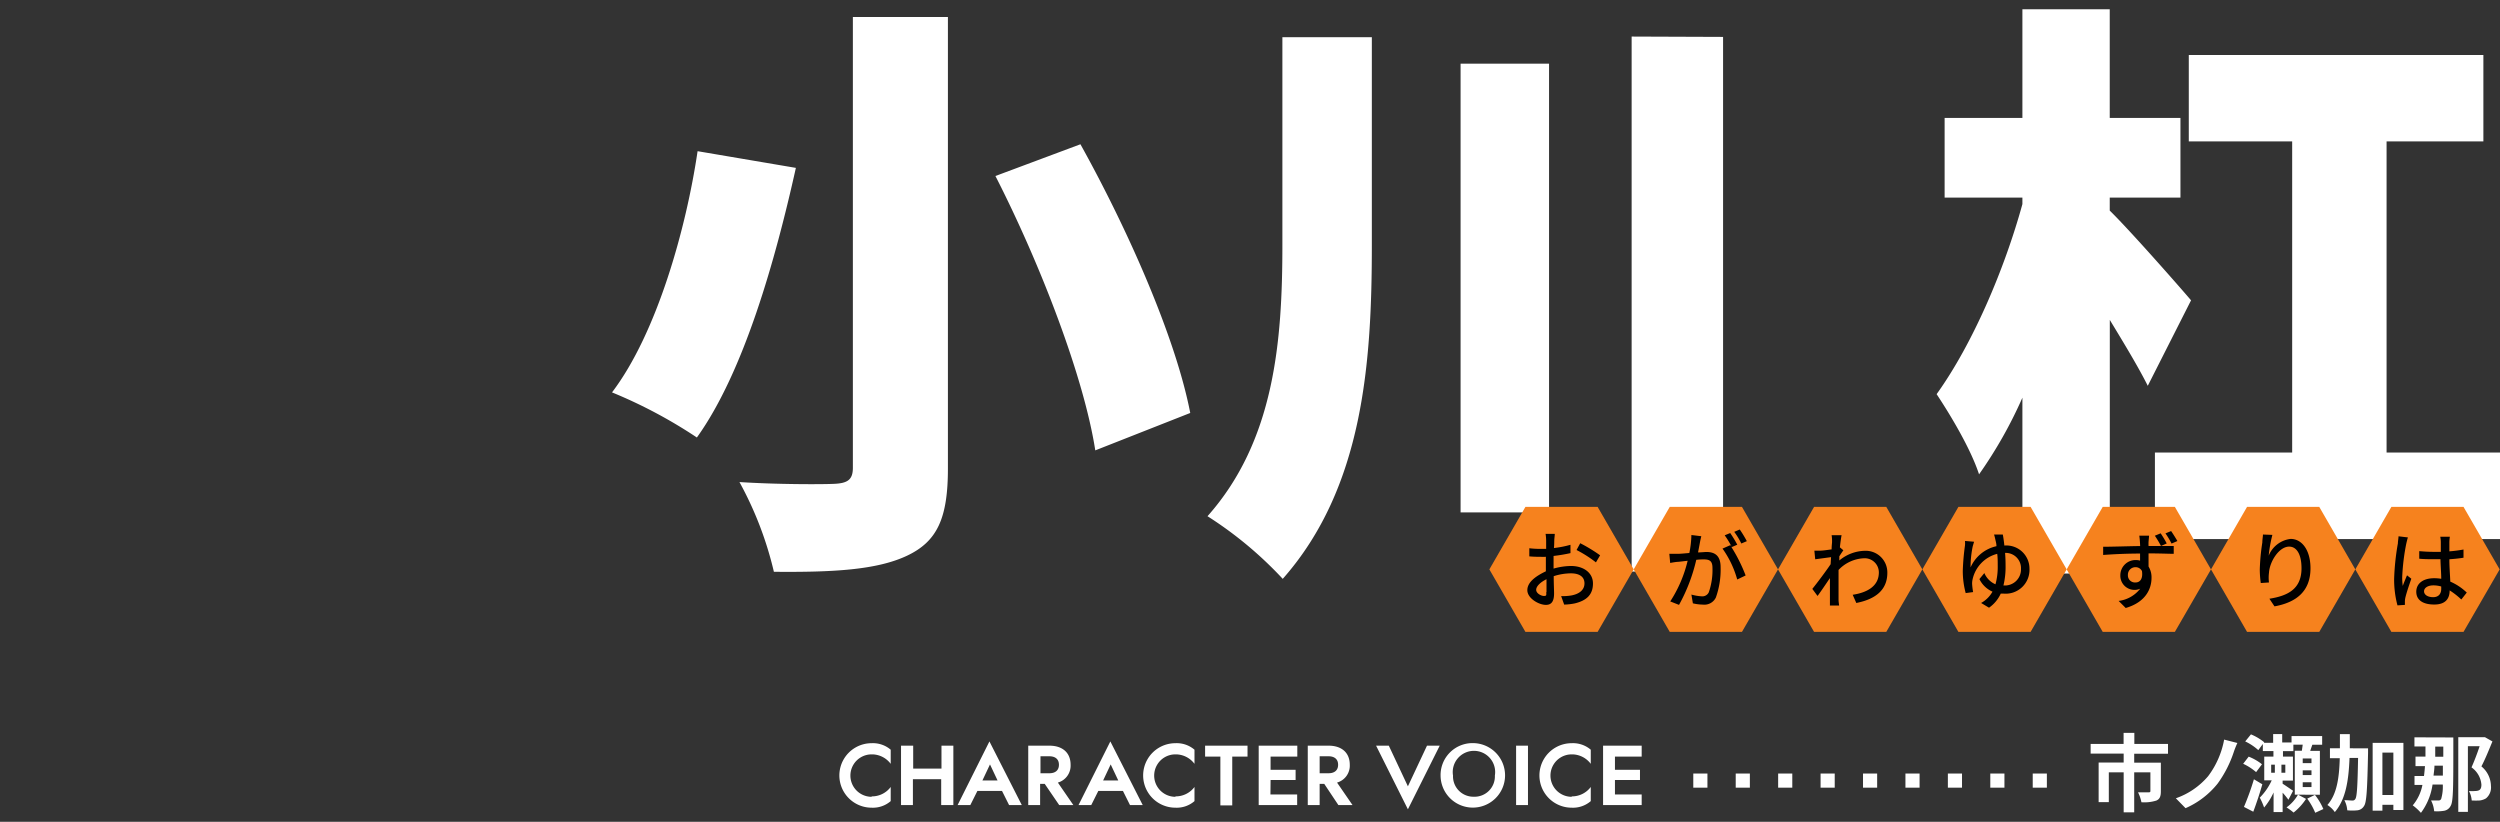 <svg xmlns="http://www.w3.org/2000/svg" viewBox="0 0 353.54 116.22"><rect x="0" y="0" width="353.54" height="116.22" fill="#333333" stroke="none"/><defs><style>.cls-2{fill:#f6821e}</style></defs><g id="小川_杠" data-name="小川 杠"><path d="M112.55 23.74c-2.86 12.85-7.31 28.81-14 38.13a68.56 68.56 0 0 0-12-6.38c6.38-8.4 10.5-23.27 12.1-34.11zm21.5-21.34v63.84c0 7.06-1.51 10.33-5.79 12.35s-10.5 2.35-18.82 2.27a50 50 0 0 0-4.87-12.69c5.21.34 11.59.34 13.44.25s2.6-.58 2.6-2.27V2.4zm18.74 18c6.63 11.92 13.44 27.21 15.53 38l-13.43 5.29c-1.6-10.33-7.73-26.29-14.12-38.8zM194 5.26v29.4c0 16.54-1.18 34.27-12.6 47.2A54.41 54.41 0 0 0 170.76 73c9.49-10.67 10.59-24.78 10.59-38.39V5.26zM219.06 9v63.46h-12.51V9zm24.61-3.78v75.6h-12.93V5.17zm60.06 49.34c-1.34-2.68-3.36-6-5.37-9.32v35.87H286V56.24a62.39 62.39 0 0 1-6.13 10.84c-1.18-3.61-4-8.32-6-11.34C279 48.6 283.49 38 286 28.86v-.92h-11V16.68h11V1.31h12.35v15.37h10v11.26h-10v1.84c2.85 2.78 10 10.92 11.5 12.69zM353.54 64v12.23h-48.8V64h19.41V20h-14.62V7.78h41.66V20H337.5v44zm-230.28 48.62a3.3 3.3 0 0 0 2.7-1.33v2a3.83 3.83 0 0 1-2.7.93 4.56 4.56 0 1 1 0-9.12 3.87 3.87 0 0 1 2.7.92v2a3.31 3.31 0 0 0-2.7-1.34 3 3 0 0 0 0 6zm5.88-7.17v3.24h4v-3.24h1.68v8.4h-1.72v-3.66h-4v3.66h-1.68v-8.4zm15.36 8.4h-1.8l-1-2h-3.48l-1 2h-1.8l4.5-9zm-5.57-3.48h2.14L140 108.1zm9.47-4.92c1.86 0 3 1 3 2.7a2.49 2.49 0 0 1-1.8 2.52l2.19 3.18h-2l-2.05-3h-.65v3h-1.68v-8.4zm-1.26 3.9h1.26c.83 0 1.35-.41 1.35-1.2s-.52-1.2-1.35-1.2h-1.26zm14.46 4.5h-1.8l-1-2h-3.48l-1 2h-1.8l4.5-9zm-5.6-3.48h2.14l-1.07-2.27zm10.22 2.25a3.3 3.3 0 0 0 2.7-1.33v2a3.83 3.83 0 0 1-2.7.93 4.56 4.56 0 1 1 0-9.12 3.87 3.87 0 0 1 2.7.92v2a3.31 3.31 0 0 0-2.7-1.34 3 3 0 0 0 0 6zm4.2-7.17h6V107h-2.16v6.9h-1.68V107h-2.16zm9.24 6.9h3.78v1.5H178v-8.4h5.46V107h-3.78v1.86h3.54v1.44h-3.54zm8.22-6.9c1.86 0 3 1 3 2.7a2.49 2.49 0 0 1-1.8 2.52l2.19 3.18h-2l-2-3h-.65v3h-1.68v-8.4zm-1.26 3.9h1.26c.83 0 1.35-.41 1.35-1.2s-.52-1.2-1.35-1.2h-1.26zm15.18-3.9h1.8l-4.5 9-4.5-9h1.8l2.7 5.75zm6.6-.36a4.56 4.56 0 1 1-4.68 4.56 4.52 4.52 0 0 1 4.68-4.56zm0 7.58a2.88 2.88 0 0 0 3-3 3 3 0 1 0-5.92 0 2.88 2.88 0 0 0 2.92 3zm7.68-7.22v8.4h-1.68v-8.4zm6.18 7.17a3.31 3.31 0 0 0 2.7-1.33v2a3.83 3.83 0 0 1-2.7.93 4.56 4.56 0 1 1 0-9.12 3.87 3.87 0 0 1 2.7.92v2a3.32 3.32 0 0 0-2.7-1.34 3 3 0 0 0 0 6zm6.12-.27h3.78v1.5h-5.46v-8.4h5.46V107h-3.78v1.86h3.54v1.44h-3.54zm73.43-5.76v1.26h3.77v4.05c0 .69-.14 1.09-.63 1.31a5.62 5.62 0 0 1-2.12.24 5.16 5.16 0 0 0-.48-1.4h1.5c.2 0 .25-.06.25-.19v-2.64h-2.29v5.66h-1.49v-5.66h-2.1v4.21h-1.44v-5.6h3.54v-1.26h-4.67v-1.37h4.66v-1.56h1.52v1.56h4.76v1.39zm14.06-.18a16.25 16.25 0 0 1-2.26 4.4 11.94 11.94 0 0 1-4.54 3.48l-1.37-1.4a10.55 10.55 0 0 0 4.56-3.12 12.29 12.29 0 0 0 2.27-5.18l1.87.48a12.35 12.35 0 0 0-.53 1.34zm3.18 2.78a7.82 7.82 0 0 0-1.83-1.18L318 107a7.38 7.38 0 0 1 1.88 1.08zm.88 1.72c-.37 1.3-.84 2.71-1.28 3.88l-1.32-.68a36.71 36.71 0 0 0 1.41-3.91zm5.05 1.47l1.13.6a8.35 8.35 0 0 1-1.76 1.93 8.49 8.49 0 0 0-1-.73 5.62 5.62 0 0 0 1.62-1.8h-.45v-6.21h1l.12-.86h-1.32v.91h-1.47v.78h1.41v3.39h-1.46v.44c.46.29 1.29.87 1.48 1l-.66 1.27a12.32 12.32 0 0 0-.82-1v2.74h-1.28v-2.77a9.17 9.17 0 0 1-1.34 2.13 9.13 9.13 0 0 0-.61-1.4 8.5 8.5 0 0 0 1.69-2.45h-1.06V107h1.3v-.79H320v-1l-.64.87a7.63 7.63 0 0 0-1.85-1.23l.81-1a7.48 7.48 0 0 1 1.88 1.12l-.05.07h1.31v-1.23h1.28V105h1.32v-.91h4.33v1.23H327l-.3.86h1.37v6.21zm-3.8-3.1h.52v-1.14h-.52zm2-1.14h-.55v1.14h.55zm3.7-.88h-1.24v.66h1.24zm0 1.68h-1.24v.67h1.24zm0 1.69h-1.24v.67h1.24zm.49 1.78a8.89 8.89 0 0 1 1.19 2l-1.15.53a9.75 9.75 0 0 0-1.13-2zm7.51-6.58v.65c-.11 5.11-.2 7-.57 7.5a1.23 1.23 0 0 1-.92.61 7.16 7.16 0 0 1-1.45 0 3.57 3.57 0 0 0-.41-1.43c.48 0 .91.05 1.14.05a.44.44 0 0 0 .41-.22c.23-.32.32-1.81.39-5.81h-1.21c-.12 3.2-.54 5.88-2.08 7.66a3.71 3.71 0 0 0-1.05-1c1.35-1.53 1.67-3.82 1.75-6.62h-1.39v-1.4h1.41v-2h1.4v2zm5-.78v9.5h-1.42v-.74h-1.55v.83h-1.38v-9.59zm-1.42 7.38v-6h-1.55v6zm8.48-8.14v.72c0 6.2 0 8.34-.37 8.94a1.29 1.29 0 0 1-.9.7 5.84 5.84 0 0 1-1.44.07 4.12 4.12 0 0 0-.44-1.52h1.07a.38.38 0 0 0 .37-.25 6.25 6.25 0 0 0 .22-2H344a8.81 8.81 0 0 1-1.64 4 7.5 7.5 0 0 0-1.16-1.06 6.34 6.34 0 0 0 1.37-2.89h-1.12v-1.26h1.34c.06-.45.1-.91.14-1.4h-1.34V107H343v-1.44h-1.56v-1.29zm-1.48 5.39v-1.4h-1.19c0 .49-.09 1-.13 1.4zm-1.08-4.1v1.44h1.14v-1.44zm8.09-.73c-.47 1.13-1 2.47-1.56 3.53a3.65 3.65 0 0 1 1.35 2.77 2 2 0 0 1-.7 1.75 2.29 2.29 0 0 1-.88.3 10.4 10.4 0 0 1-1.14 0 3.41 3.41 0 0 0-.39-1.34 4.38 4.38 0 0 0 .87 0 1.38 1.38 0 0 0 .55-.1c.25-.14.34-.4.34-.8a3.3 3.3 0 0 0-1.4-2.44c.39-.87.82-2 1.15-3H349v9.29h-1.36v-10.56h3.77zm-63.01 6.54h-2v-2h2zm-6 0h-2v-2h2zm-6 0h-2v-2h2zm-6 0h-2v-2h2zm-6 0h-2v-2h2zm-6 0h-2v-2h2zm-6 0h-2v-2h2zm-6 0h-2v-2h2zm-6 0h-2v-2h2z" fill="#fff"/><path class="cls-2" d="M225.93 71.68h-10.21l-5.1 8.84 5.1 8.84h10.21l5.1-8.84-5.1-8.84z"/><path d="M219.7 80.41a9.2 9.2 0 0 1 2.47-.37c1.76 0 3.1.95 3.1 2.47s-.82 2.4-2.57 2.82a8.72 8.72 0 0 1-1.5.17l-.43-1.2a7.48 7.48 0 0 0 1.43-.09c1-.18 1.87-.7 1.87-1.71s-.83-1.42-1.91-1.42a8.1 8.1 0 0 0-2.44.4c0 1 .05 2 .05 2.44 0 1.26-.47 1.62-1.16 1.62-1 0-2.62-.93-2.62-2.08s1.22-2 2.62-2.67v-2.05a7.54 7.54 0 0 1-.78 0 15.54 15.54 0 0 1-1.56-.06v-1.15a12.31 12.31 0 0 0 1.57.09h.81v-1.19a6.71 6.71 0 0 0-.08-.93h1.3c0 .23-.06.62-.07.91s0 .67-.05 1.09a14.05 14.05 0 0 0 2.34-.46v1.18a23.29 23.29 0 0 1-2.39.4v1.36zm-1 3.32v-1.82c-.86.42-1.46 1-1.46 1.5s.7.87 1.1.87.33-.15.33-.55zm4.77-6.91a22.15 22.15 0 0 1 2.81 1.71l-.59 1a16.85 16.85 0 0 0-2.74-1.75z"/><path class="cls-2" d="M246.34 71.68h-10.21l-5.1 8.84 5.1 8.84h10.21l5.1-8.84-5.1-8.84z"/><path d="M240.59 75.83c-.06.25-.13.55-.18.82s-.17.93-.28 1.47c.48 0 .92-.06 1.19-.06 1.14 0 2 .48 2 2.13a11.72 11.72 0 0 1-.67 4.31 1.8 1.8 0 0 1-1.84 1 6.25 6.25 0 0 1-1.41-.18l-.21-1.24a6.65 6.65 0 0 0 1.46.25 1 1 0 0 0 1-.57 9.52 9.52 0 0 0 .52-3.46c0-1-.45-1.19-1.21-1.19-.24 0-.63 0-1.08.06a24.41 24.41 0 0 1-2.44 6.37l-1.24-.49a18.33 18.33 0 0 0 2.46-5.75l-1.3.15c-.31 0-.84.1-1.17.16l-.12-1.29h1.15c.41 0 1-.06 1.68-.12a14 14 0 0 0 .29-2.54zm4.27 1.55a22.71 22.71 0 0 1 2 4l-1.19.57a14 14 0 0 0-2.08-4.37l1.12-.49.19.26a12.6 12.6 0 0 0-1-1.65l.78-.32a17 17 0 0 1 1 1.65zm1.39-.52a10.55 10.55 0 0 0-1-1.65l.78-.33a16 16 0 0 1 1 1.65z"/><path class="cls-2" d="M266.75 71.68h-10.21l-5.1 8.84 5.1 8.84h10.21l5.1-8.84-5.1-8.84z"/><path d="M260.68 77.82c-.16.22-.38.55-.57.85v.59a5.83 5.83 0 0 1 3.64-1.37A3.06 3.06 0 0 1 266.9 81c0 2.4-1.63 3.73-4.39 4.27l-.51-1.16c2-.3 3.7-1.19 3.7-3.16a2 2 0 0 0-2.14-2A5.24 5.24 0 0 0 260 80.6v4.23c0 .21.05.56.08.8h-1.3v-3.88c-.55.81-1.24 1.84-1.75 2.53l-.74-1c.66-.81 1.95-2.53 2.59-3.49l.06-1-2.24.3-.12-1.22h.88c.33 0 1-.1 1.56-.18 0-.52.06-.9.06-1a5.27 5.27 0 0 0-.06-1h1.41c-.06.3-.16.94-.24 1.71z"/><path class="cls-2" d="M287.16 71.68h-10.21l-5.1 8.84 5.1 8.84h10.21l5.1-8.84-5.1-8.84z"/><path d="M283.23 75.59c.07.37.15.91.22 1.56a3.27 3.27 0 0 1 3.55 3.27 3.37 3.37 0 0 1-3.73 3.52 1.83 1.83 0 0 1-.33 0 4.9 4.9 0 0 1-1.66 2l-1.12-.67a4.13 4.13 0 0 0 1.61-1.6 3.72 3.72 0 0 1-1.85-1.78l.7-.85a3 3 0 0 0 1.57 1.59 9.11 9.11 0 0 0 .32-2.59c0-.6 0-1.18-.07-1.72a4.78 4.78 0 0 0-3.48 3.59 2.53 2.53 0 0 0-.07.68 9.48 9.48 0 0 0 .14 1.14l-1.05.14a12 12 0 0 1-.41-3.17 33.39 33.39 0 0 1 .31-3.57 3.47 3.47 0 0 0 0-.63l1.29.11c-.07.21-.13.44-.19.63a14.39 14.39 0 0 0-.31 3 5.24 5.24 0 0 1 3.66-3c0-.35-.09-.64-.14-.87s-.13-.58-.2-.78zm2.57 4.87a2.16 2.16 0 0 0-2.25-2.27c.05.58.07 1.2.07 1.81a11.06 11.06 0 0 1-.3 2.79 2.27 2.27 0 0 0 2.48-2.33z"/><path class="cls-2" d="M307.56 71.68h-10.2l-5.1 8.84 5.1 8.84h10.2l5.11-8.84-5.11-8.84z"/><path d="M305.6 77.21h1.8v1.11c-.7 0-1.82-.06-3.56-.06v1.86a2.88 2.88 0 0 1 .42 1.59c0 1.58-.84 3.45-3.65 4.27l-1-1a4.58 4.58 0 0 0 3.05-1.73 1.89 1.89 0 0 1-.81.17 2 2 0 0 1-2-2.08A2.15 2.15 0 0 1 302 79.2a2.25 2.25 0 0 1 .64.08v-1c-1.8 0-3.73.09-5.22.2v-1.16c1.34 0 3.54-.08 5.23-.1a13.89 13.89 0 0 0-.12-1.47h1.38c0 .16-.06.69-.07.86a5.08 5.08 0 0 0 0 .6h1.76a15.89 15.89 0 0 0-.87-1.45l.82-.34a15 15 0 0 1 .86 1.43zm-3.6 5.16c.61 0 1.07-.48.91-1.61a1 1 0 0 0-.91-.55 1.06 1.06 0 0 0-1.08 1.1 1 1 0 0 0 1.08 1.06zm5.09-5.5a10.74 10.74 0 0 0-.86-1.44l.8-.33c.29.42.65 1 .89 1.41z"/><path class="cls-2" d="M327.98 71.68h-10.21l-5.1 8.84 5.1 8.84h10.21l5.1-8.84-5.1-8.84z"/><path d="M321.35 75.64a19.68 19.68 0 0 0-.52 2.94 3.83 3.83 0 0 1 3.1-2.37c1.61 0 2.81 1.6 2.81 4.15 0 3.31-2.07 4.84-5.09 5.39l-.72-1.08c2.6-.41 4.54-1.37 4.54-4.31 0-1.84-.61-3.06-1.75-3.06-1.44 0-2.76 2.14-2.85 3.7a5.36 5.36 0 0 0 0 1.37l-1.16.08a14.38 14.38 0 0 1-.14-1.92 30.13 30.13 0 0 1 .36-3.82c0-.4.08-.81.09-1.12z"/><path class="cls-2" d="M348.38 71.68h-10.2l-5.1 8.84 5.1 8.84h10.2l5.11-8.84-5.11-8.84z"/><path d="M340.52 76c-.08.21-.19.7-.24.91a30.52 30.52 0 0 0-.57 4.71 8.7 8.7 0 0 0 .08 1.24c.17-.49.42-1.06.6-1.5l.61.48c-.31.89-.72 2.1-.85 2.71a2.62 2.62 0 0 0-.06.54v.45l-1.05.07a14.13 14.13 0 0 1-.47-3.77 34.64 34.64 0 0 1 .53-5c0-.3.08-.67.09-1zm7.55 8.78a10.79 10.79 0 0 0-1.65-1.29c0 1.11-.53 2-2.18 2s-2.54-.67-2.54-1.81.94-1.91 2.53-1.91a5.92 5.92 0 0 1 1 .08c0-.83-.09-1.85-.11-2.77h-1c-.68 0-1.33 0-2-.07v-1.07c.69.06 1.35.1 2.05.1h1v-1.39a4 4 0 0 0-.08-.75h1.36a6 6 0 0 0-.07.73v1.34a18.47 18.47 0 0 0 2-.26v1.16c-.61.1-1.28.17-2 .22 0 1.18.1 2.25.13 3.16a7.88 7.88 0 0 1 2.33 1.55zm-2.84-1.84a4.06 4.06 0 0 0-1.1-.16c-.79 0-1.33.35-1.33.84s.53.83 1.28.83 1.15-.45 1.15-1.19z"/></g><path fill="none" opacity=".17" d="M0 0h353.54v116.22H0z" id="獅子王_司" data-name="獅子王 司"/></svg>